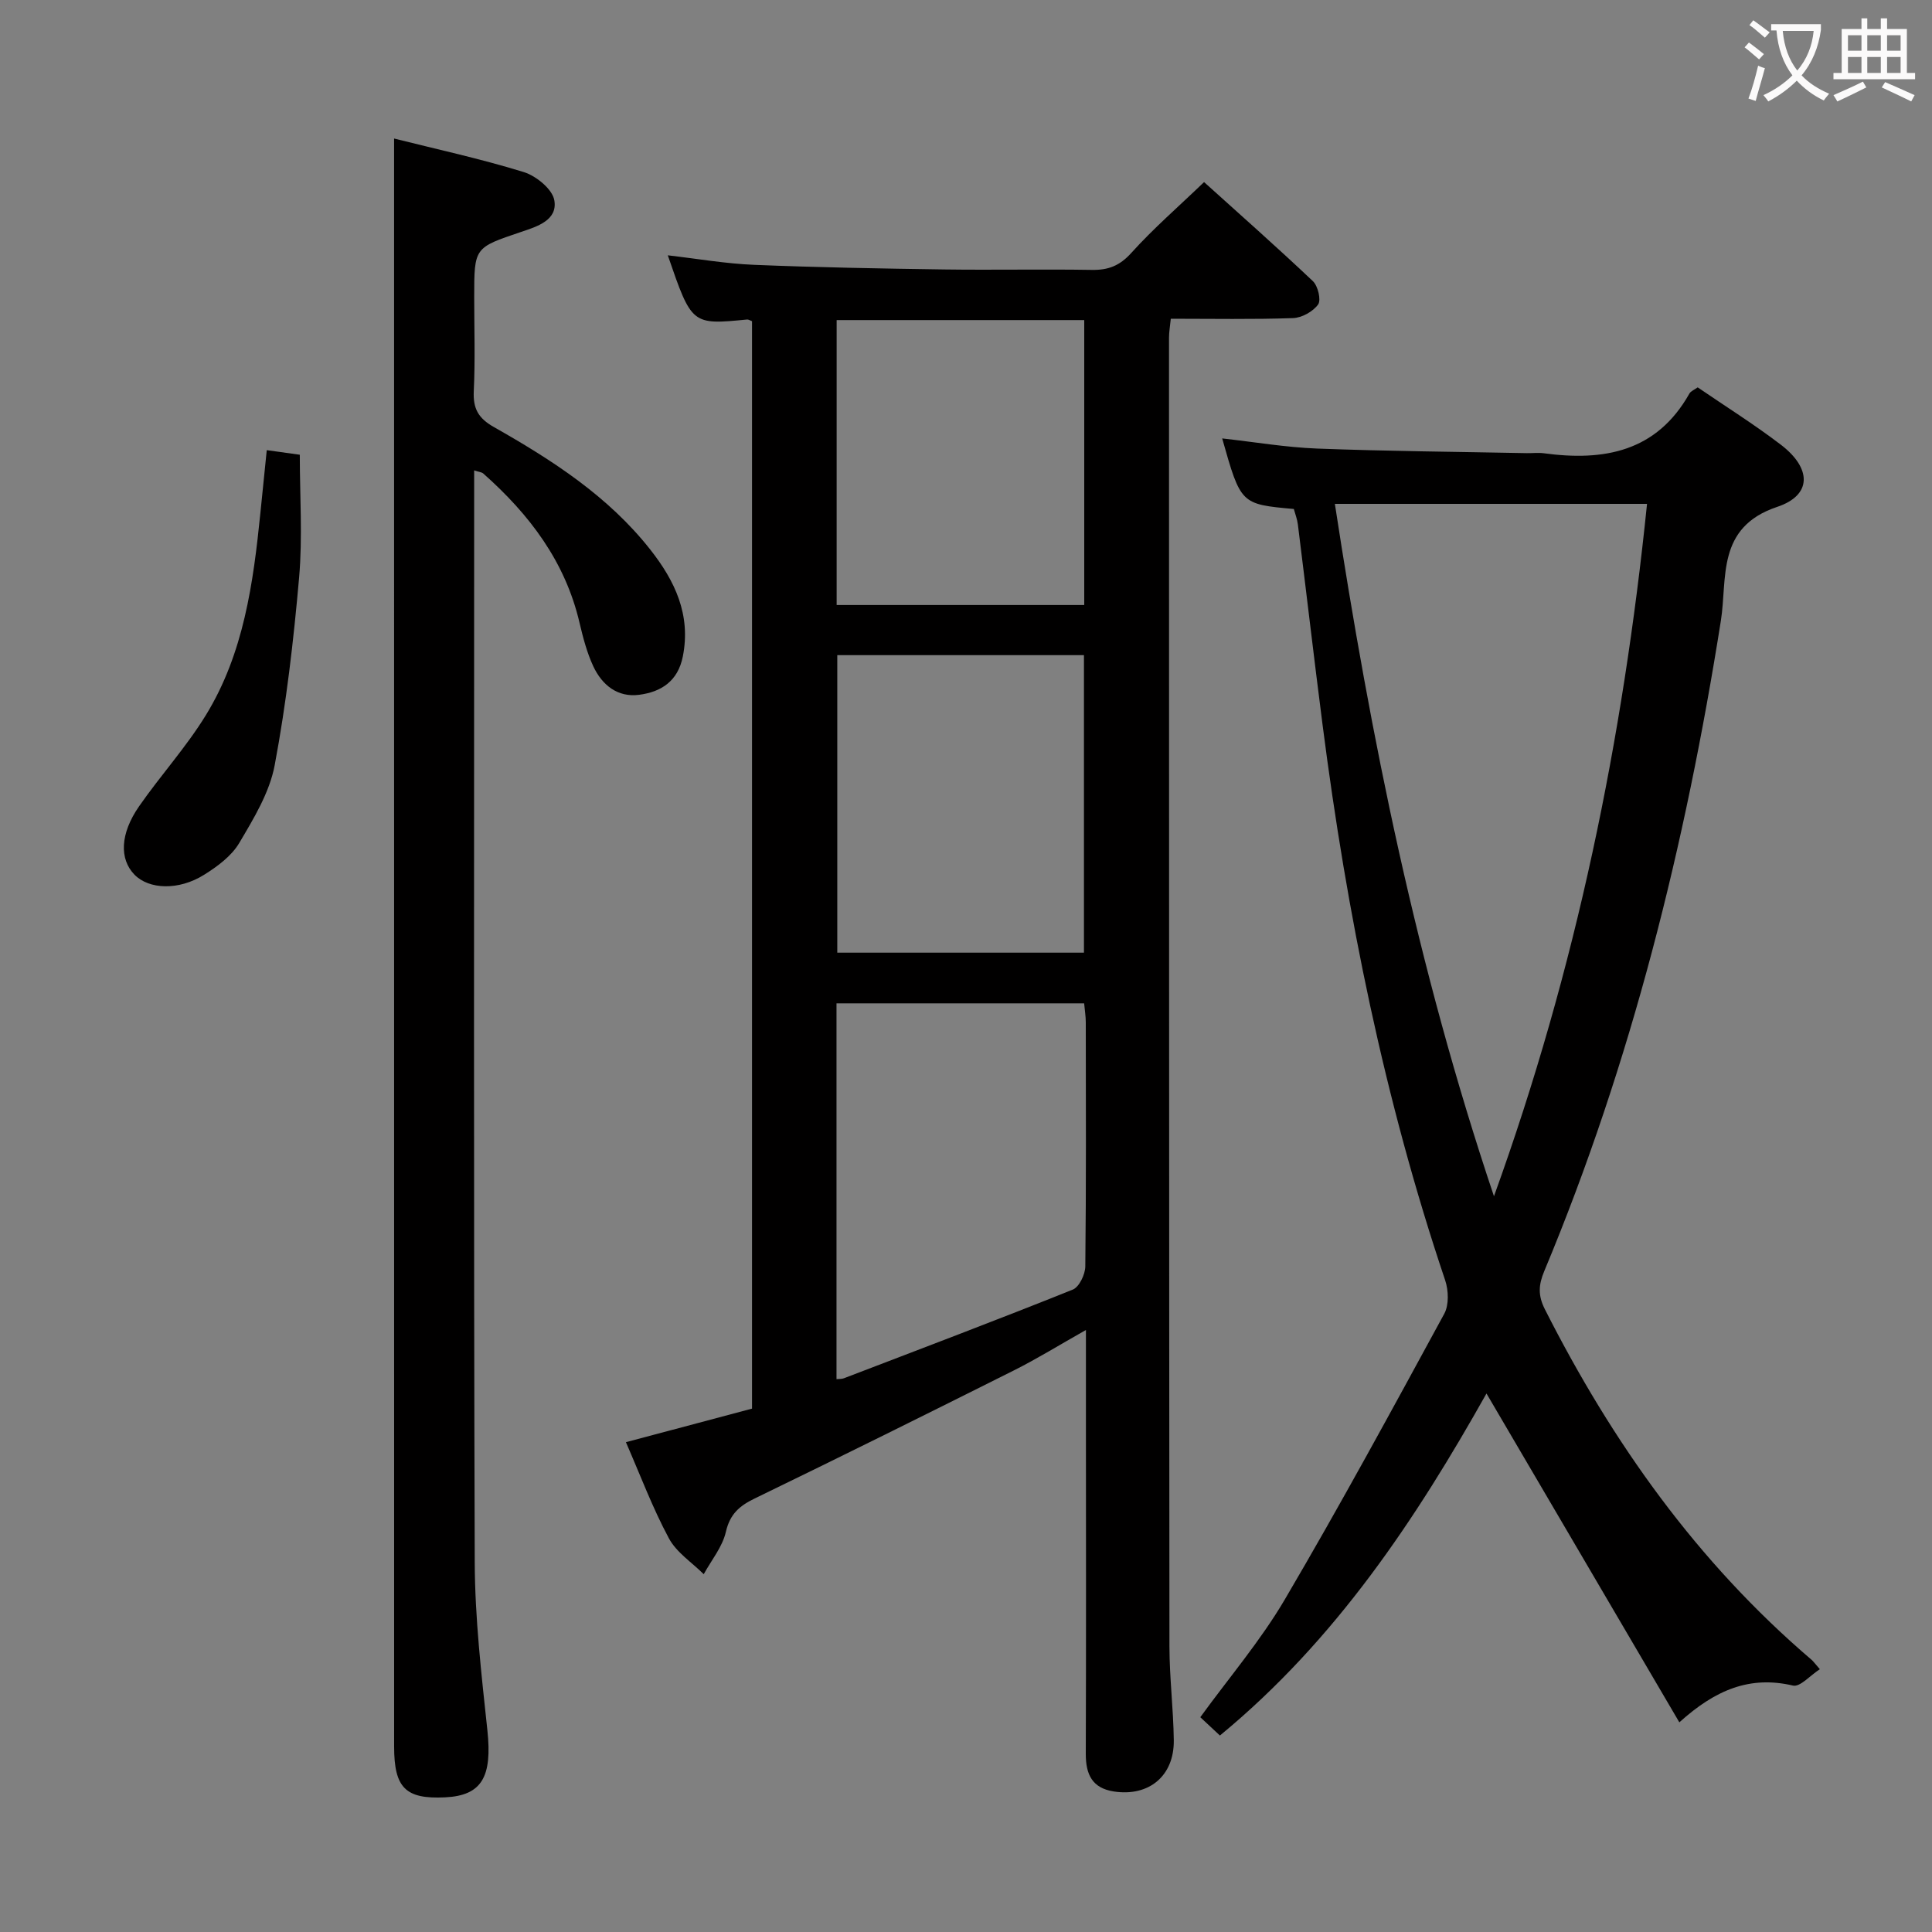 <svg enable-background="new 0 0 400 400" viewBox="0 0 400 400" xmlns="http://www.w3.org/2000/svg"><rect x="0" y="0" width="400" height="400" fill="#808080" stroke="none"/><g fill="#010000"><path d="m129.59 298.59c9.02-2.4 17.48-4.66 26.11-6.95 0-75.33 0-150.25 0-225.14-.42-.15-.72-.37-1-.35-11.48 1.12-11.48 1.12-16.44-13.29 6.07.7 11.95 1.73 17.86 1.97 13.13.54 26.27.77 39.41.96 10.16.14 20.33-.08 30.49.09 3.41.06 5.78-.83 8.19-3.5 4.55-5.05 9.73-9.54 15.08-14.68 7.37 6.65 15.07 13.45 22.53 20.51 1.05 1 1.74 3.9 1.08 4.83-1.06 1.47-3.37 2.76-5.2 2.82-8.31.29-16.63.13-25.3.13-.14 1.46-.37 2.72-.37 3.98.01 90.3.01 180.6.09 270.91.01 6.48.82 12.95.9 19.43.09 7.38-5.15 11.7-12.39 10.6-4.53-.69-5.84-3.56-5.83-7.81.08-22.83.04-45.65.03-68.48 0-6.09 0-12.19 0-19.26-5.53 3.12-10.14 5.98-14.96 8.39-17.82 8.93-35.67 17.79-53.61 26.49-3.18 1.54-5.13 3.23-5.98 6.93-.71 3.1-2.99 5.85-4.58 8.75-2.46-2.45-5.66-4.51-7.22-7.44-3.36-6.25-5.87-12.96-8.89-19.89zm43.6-90.86v77.81c.59-.06 1.1-.02 1.52-.18 15.82-6.06 31.67-12.05 47.39-18.36 1.34-.54 2.59-3.15 2.6-4.82.19-16.83.12-33.66.1-50.49 0-1.27-.21-2.53-.34-3.96-17.26 0-34.18 0-51.27 0zm.16-72.09v61.6h51.07c0-20.7 0-41.03 0-61.6-17.15 0-33.9 0-51.07 0zm-.13-10.38h51.26c0-19.86 0-39.38 0-58.99-17.25 0-34.14 0-51.26 0z"/><path d="m376.78 345.59c-1.98 1.27-4.1 3.74-5.56 3.39-8.86-2.08-16.01.81-23.53 7.61-13.47-22.96-26.7-45.51-39.93-68.08-14.52 25.83-31.12 51-55.19 70.81-1.42-1.32-2.71-2.53-4.06-3.79 5.97-8.22 12.5-15.87 17.51-24.4 11.44-19.46 22.21-39.31 33-59.13.99-1.83.89-4.83.19-6.92-12.6-37.41-20.36-75.88-25.38-114.96-1.78-13.84-3.39-27.7-5.12-41.54-.14-1.11-.56-2.19-.84-3.2-10.98-.99-10.98-.99-14.83-14.61 6.69.74 13.16 1.85 19.66 2.1 14.46.55 28.94.66 43.41.95 1.17.02 2.35-.13 3.5.02 12.44 1.69 23.35-.27 30.16-12.35.29-.52 1.03-.79 1.72-1.29 5.8 3.97 11.72 7.67 17.25 11.9 6.34 4.86 6.46 10.42-.78 12.84-12.68 4.23-10.29 14.83-11.67 23.56-7.31 46.24-18.49 91.39-36.57 134.68-1.19 2.85-1.32 5.02.12 7.87 13.97 27.61 31.58 52.41 55.26 72.62.35.32.63.72 1.68 1.92zm-100.41-241.27c7.42 48.42 17 95.91 32.94 143.35 17.06-47.22 26.71-94.61 31.69-143.35-21.71 0-42.93 0-64.63 0z"/><path d="m81.59 28.68c8.58 2.16 17.82 4.16 26.83 6.94 2.58.79 5.96 3.55 6.35 5.86.71 4.14-3.62 5.44-6.89 6.54-9.68 3.27-9.7 3.19-9.7 13.47 0 6.5.22 13.01-.09 19.49-.17 3.62.94 5.62 4.17 7.44 12.05 6.83 23.69 14.32 32.4 25.4 5.06 6.43 8.43 13.46 6.71 22.1-1.02 5.14-4.51 7.34-9.04 7.93-4.47.59-7.69-2.03-9.5-5.91-1.31-2.82-2.12-5.93-2.84-8.98-2.96-12.71-10.41-22.49-19.94-30.93-.31-.28-.85-.3-1.88-.64v5.61c0 73.49-.12 146.99.12 220.48.04 11.6 1.39 23.22 2.62 34.78 1.02 9.6-1.13 13.49-8.75 13.86-8.18.4-10.56-1.93-10.56-10.5-.01-102.66-.01-205.32-.01-307.98 0-8.1 0-16.2 0-24.96z"/><path d="m55.23 93.2c2.32.32 4.44.62 6.84.95 0 8.54.59 17.02-.14 25.39-1.14 13.02-2.65 26.06-5.06 38.89-1.06 5.65-4.34 11.04-7.35 16.12-1.6 2.7-4.53 4.86-7.29 6.58-5.25 3.28-11.38 3.03-14.38-.03-3.15-3.23-3.01-8.47.95-14.17 4.45-6.41 9.77-12.25 13.83-18.88 7.84-12.78 9.81-27.34 11.29-41.93.43-4.29.86-8.56 1.31-12.92z"/></g><path d="m362.1 8.8c1.1.8 2.1 1.6 3.1 2.4l-1 1.1c-1.3-1.1-2.3-2-3-2.5zm1.9 4.8c.5.2.9.4 1.4.5-.6 2.3-1.3 4.5-1.9 6.8l-1.5-.5c.8-2.1 1.4-4.3 2-6.8zm-1-9.4c1.3.9 2.4 1.8 3.4 2.5l-1 1.1c-1.4-1.2-2.4-2.1-3.2-2.6zm3.7 2.2v-1.4h10.3v1.2c-.5 3.6-1.8 6.8-4 9.4 1.5 1.6 3.4 2.8 5.7 3.8-.3.4-.7.8-1.1 1.4-2.3-1.1-4.1-2.5-5.6-4.1-1.6 1.6-3.6 3.1-5.9 4.3-.3-.5-.7-.9-1-1.3 2.4-1.1 4.4-2.5 6-4.1-1.9-2.5-3-5.6-3.3-9.3h-1.1zm8.8 0h-6.4c.3 3.3 1.3 6 3 8.2 2-2.3 3.1-5.1 3.4-8.2z" fill="#fbfafa"/><path d="m385.3 3.8h1.3v2.2h2.8v-2.2h1.3v2.2h4.1v9.1h1.7v1.3h-16.9v-1.3h1.7v-9.1h4.1v-2.2zm.4 13.1.7 1.2c-1.8.9-3.8 1.9-6 2.9-.2-.4-.5-.8-.8-1.3 2.3-1 4.3-1.9 6.1-2.8zm-3.1-6.4h2.8v-3.2h-2.8zm0 4.6h2.8v-3.3h-2.8zm4-4.6h2.8v-3.2h-2.8zm0 4.6h2.8v-3.3h-2.8zm3.7 1.9c2.1.9 4.1 1.8 6.1 2.7l-.7 1.3c-2.2-1.1-4.2-2-6.1-2.9zm3.2-9.7h-2.8v3.2h2.8zm-2.8 7.8h2.8v-3.3h-2.8z" fill="#fbfafa"/></svg>